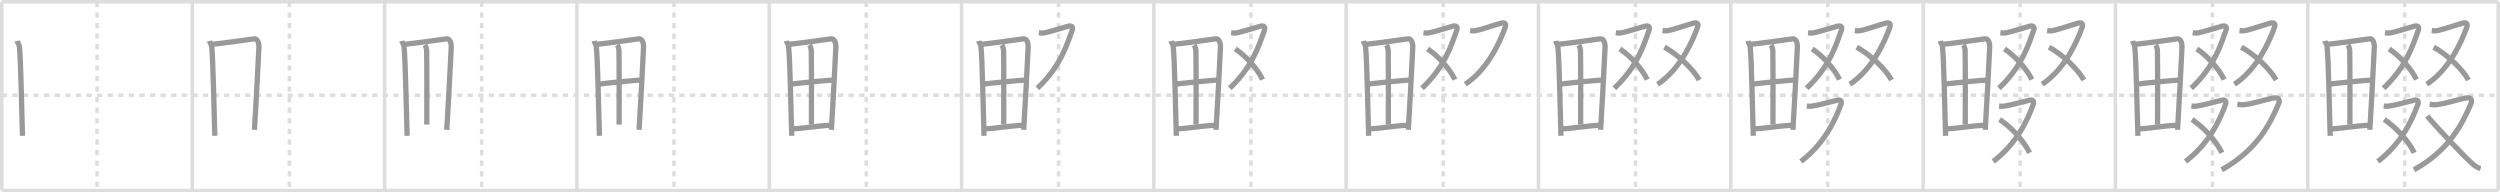 <svg width="1417px" height="109px" viewBox="0 0 1417 109" xmlns="http://www.w3.org/2000/svg" xmlns:xlink="http://www.w3.org/1999/xlink" xml:space="preserve" version="1.1" baseProfile="full">
<line x1="1" y1="1" x2="1416" y2="1" style="stroke:#ddd;stroke-width:2"></line>
<line x1="1" y1="1" x2="1" y2="108" style="stroke:#ddd;stroke-width:2"></line>
<line x1="1" y1="108" x2="1416" y2="108" style="stroke:#ddd;stroke-width:2"></line>
<line x1="1416" y1="1" x2="1416" y2="108" style="stroke:#ddd;stroke-width:2"></line>
<line x1="109" y1="1" x2="109" y2="108" style="stroke:#ddd;stroke-width:2"></line>
<line x1="218" y1="1" x2="218" y2="108" style="stroke:#ddd;stroke-width:2"></line>
<line x1="327" y1="1" x2="327" y2="108" style="stroke:#ddd;stroke-width:2"></line>
<line x1="436" y1="1" x2="436" y2="108" style="stroke:#ddd;stroke-width:2"></line>
<line x1="545" y1="1" x2="545" y2="108" style="stroke:#ddd;stroke-width:2"></line>
<line x1="654" y1="1" x2="654" y2="108" style="stroke:#ddd;stroke-width:2"></line>
<line x1="763" y1="1" x2="763" y2="108" style="stroke:#ddd;stroke-width:2"></line>
<line x1="872" y1="1" x2="872" y2="108" style="stroke:#ddd;stroke-width:2"></line>
<line x1="981" y1="1" x2="981" y2="108" style="stroke:#ddd;stroke-width:2"></line>
<line x1="1090" y1="1" x2="1090" y2="108" style="stroke:#ddd;stroke-width:2"></line>
<line x1="1199" y1="1" x2="1199" y2="108" style="stroke:#ddd;stroke-width:2"></line>
<line x1="1308" y1="1" x2="1308" y2="108" style="stroke:#ddd;stroke-width:2"></line>
<line x1="1" y1="54" x2="1416" y2="54" style="stroke:#ddd;stroke-width:2;stroke-dasharray:3 3"></line>
<line x1="55" y1="1" x2="55" y2="108" style="stroke:#ddd;stroke-width:2;stroke-dasharray:3 3"></line>
<line x1="164" y1="1" x2="164" y2="108" style="stroke:#ddd;stroke-width:2;stroke-dasharray:3 3"></line>
<line x1="273" y1="1" x2="273" y2="108" style="stroke:#ddd;stroke-width:2;stroke-dasharray:3 3"></line>
<line x1="382" y1="1" x2="382" y2="108" style="stroke:#ddd;stroke-width:2;stroke-dasharray:3 3"></line>
<line x1="491" y1="1" x2="491" y2="108" style="stroke:#ddd;stroke-width:2;stroke-dasharray:3 3"></line>
<line x1="600" y1="1" x2="600" y2="108" style="stroke:#ddd;stroke-width:2;stroke-dasharray:3 3"></line>
<line x1="709" y1="1" x2="709" y2="108" style="stroke:#ddd;stroke-width:2;stroke-dasharray:3 3"></line>
<line x1="818" y1="1" x2="818" y2="108" style="stroke:#ddd;stroke-width:2;stroke-dasharray:3 3"></line>
<line x1="927" y1="1" x2="927" y2="108" style="stroke:#ddd;stroke-width:2;stroke-dasharray:3 3"></line>
<line x1="1036" y1="1" x2="1036" y2="108" style="stroke:#ddd;stroke-width:2;stroke-dasharray:3 3"></line>
<line x1="1145" y1="1" x2="1145" y2="108" style="stroke:#ddd;stroke-width:2;stroke-dasharray:3 3"></line>
<line x1="1254" y1="1" x2="1254" y2="108" style="stroke:#ddd;stroke-width:2;stroke-dasharray:3 3"></line>
<line x1="1363" y1="1" x2="1363" y2="108" style="stroke:#ddd;stroke-width:2;stroke-dasharray:3 3"></line>
<path d="M9.74,23.2c0.19,0.87,1.13,2.03,1.24,3.1c0.88,8.81,1.23,34.48,1.77,50.67" style="fill:none;stroke:#999;stroke-width:3"></path>

<path d="M118.74,23.2c0.19,0.87,1.13,2.03,1.24,3.1c0.88,8.81,1.23,34.48,1.77,50.67" style="fill:none;stroke:#999;stroke-width:3"></path>
<path d="M120.12,25.13c6.78-0.69,18.86-2.4,23.92-3.12c1.86-0.26,2.81,2.31,2.72,4.66c-0.35,8.61-1.68,32.58-2.53,46.91" style="fill:none;stroke:#999;stroke-width:3"></path>

<path d="M227.74,23.2c0.19,0.87,1.13,2.03,1.24,3.1c0.88,8.81,1.23,34.48,1.77,50.67" style="fill:none;stroke:#999;stroke-width:3"></path>
<path d="M229.12,25.13c6.78-0.69,18.86-2.4,23.92-3.12c1.86-0.26,2.81,2.31,2.72,4.66c-0.35,8.61-1.68,32.58-2.53,46.91" style="fill:none;stroke:#999;stroke-width:3"></path>
<path d="M240.86,25.44c0.42,0.59,0.96,2.46,0.97,3.17c0.19,11.93,0.08,34.94,0.08,41.99" style="fill:none;stroke:#999;stroke-width:3"></path>

<path d="M336.74,23.2c0.19,0.87,1.13,2.03,1.24,3.1c0.88,8.81,1.23,34.48,1.77,50.67" style="fill:none;stroke:#999;stroke-width:3"></path>
<path d="M338.12,25.13c6.78-0.69,18.86-2.4,23.92-3.12c1.86-0.26,2.81,2.31,2.72,4.66c-0.35,8.61-1.68,32.58-2.53,46.91" style="fill:none;stroke:#999;stroke-width:3"></path>
<path d="M349.86,25.44c0.42,0.59,0.96,2.46,0.97,3.17c0.19,11.93,0.08,34.94,0.08,41.99" style="fill:none;stroke:#999;stroke-width:3"></path>
<path d="M339.38,47.69c2.21-0.36,21.6-2.34,23.43-2.28" style="fill:none;stroke:#999;stroke-width:3"></path>

<path d="M445.74,23.2c0.19,0.87,1.13,2.03,1.24,3.1c0.88,8.81,1.23,34.48,1.77,50.67" style="fill:none;stroke:#999;stroke-width:3"></path>
<path d="M447.12,25.13c6.78-0.69,18.86-2.4,23.92-3.12c1.86-0.26,2.81,2.31,2.72,4.66c-0.35,8.61-1.68,32.58-2.53,46.91" style="fill:none;stroke:#999;stroke-width:3"></path>
<path d="M458.86,25.44c0.42,0.59,0.96,2.46,0.97,3.17c0.19,11.93,0.08,34.94,0.08,41.99" style="fill:none;stroke:#999;stroke-width:3"></path>
<path d="M448.38,47.69c2.21-0.36,21.6-2.34,23.43-2.28" style="fill:none;stroke:#999;stroke-width:3"></path>
<path d="M449.1,72.97c4.88,0.14,15.38-1.92,22.12-1.96" style="fill:none;stroke:#999;stroke-width:3"></path>

<path d="M554.74,23.2c0.19,0.87,1.13,2.03,1.24,3.1c0.88,8.81,1.23,34.48,1.77,50.67" style="fill:none;stroke:#999;stroke-width:3"></path>
<path d="M556.12,25.13c6.78-0.69,18.86-2.4,23.92-3.12c1.86-0.26,2.81,2.31,2.72,4.66c-0.35,8.61-1.68,32.58-2.53,46.91" style="fill:none;stroke:#999;stroke-width:3"></path>
<path d="M567.86,25.44c0.42,0.59,0.96,2.46,0.97,3.17c0.19,11.93,0.08,34.94,0.08,41.99" style="fill:none;stroke:#999;stroke-width:3"></path>
<path d="M557.38,47.69c2.21-0.36,21.6-2.34,23.43-2.28" style="fill:none;stroke:#999;stroke-width:3"></path>
<path d="M558.1,72.97c4.88,0.14,15.38-1.92,22.12-1.96" style="fill:none;stroke:#999;stroke-width:3"></path>
<path d="M588.82,18.56c0.24,0.03,1.54,0.26,2.22,0.19c3.07-0.33,11.18-3.07,14.4-3.91c2.21-0.58,2.83,0.66,2.27,2.24C604.62,25.7,601.0,37.75,588.0,50" style="fill:none;stroke:#999;stroke-width:3"></path>

<path d="M663.74,23.2c0.19,0.87,1.13,2.03,1.24,3.1c0.88,8.81,1.23,34.48,1.77,50.67" style="fill:none;stroke:#999;stroke-width:3"></path>
<path d="M665.12,25.13c6.78-0.69,18.86-2.4,23.92-3.12c1.86-0.26,2.81,2.31,2.72,4.66c-0.35,8.61-1.68,32.58-2.53,46.91" style="fill:none;stroke:#999;stroke-width:3"></path>
<path d="M676.86,25.44c0.42,0.59,0.96,2.46,0.97,3.17c0.19,11.93,0.08,34.94,0.08,41.99" style="fill:none;stroke:#999;stroke-width:3"></path>
<path d="M666.38,47.69c2.21-0.36,21.6-2.34,23.43-2.28" style="fill:none;stroke:#999;stroke-width:3"></path>
<path d="M667.1,72.97c4.88,0.14,15.38-1.92,22.12-1.96" style="fill:none;stroke:#999;stroke-width:3"></path>
<path d="M697.82,18.56c0.24,0.03,1.54,0.26,2.22,0.19c3.07-0.33,11.18-3.07,14.4-3.91c2.21-0.58,2.83,0.66,2.27,2.24C713.62,25.7,710.0,37.75,697.0,50" style="fill:none;stroke:#999;stroke-width:3"></path>
<path d="M700.15,27.74C706.1,31.68,712.7,38.93,715.64,45.1" style="fill:none;stroke:#999;stroke-width:3"></path>

<path d="M772.74,23.2c0.19,0.87,1.13,2.03,1.24,3.1c0.88,8.81,1.23,34.48,1.77,50.67" style="fill:none;stroke:#999;stroke-width:3"></path>
<path d="M774.12,25.13c6.78-0.69,18.86-2.4,23.92-3.12c1.86-0.26,2.81,2.31,2.72,4.66c-0.35,8.61-1.68,32.58-2.53,46.91" style="fill:none;stroke:#999;stroke-width:3"></path>
<path d="M785.86,25.44c0.42,0.59,0.96,2.46,0.97,3.17c0.19,11.93,0.08,34.94,0.08,41.99" style="fill:none;stroke:#999;stroke-width:3"></path>
<path d="M775.38,47.69c2.21-0.36,21.6-2.34,23.43-2.28" style="fill:none;stroke:#999;stroke-width:3"></path>
<path d="M776.1,72.97c4.88,0.14,15.38-1.92,22.12-1.96" style="fill:none;stroke:#999;stroke-width:3"></path>
<path d="M806.82,18.56c0.24,0.03,1.54,0.26,2.22,0.19c3.07-0.33,11.18-3.07,14.4-3.91c2.21-0.58,2.83,0.66,2.27,2.24C822.62,25.7,819.0,37.75,806.0,50" style="fill:none;stroke:#999;stroke-width:3"></path>
<path d="M809.15,27.74C815.1,31.68,821.7,38.93,824.64,45.1" style="fill:none;stroke:#999;stroke-width:3"></path>
<path d="M833.32,17.31c0.24,0.03,1.54,0.26,2.22,0.19c3.07-0.33,12.18-3.57,15.4-4.41c2.21-0.58,2.83,0.66,2.27,2.24c-3.09,8.63-9.96,23.93-22.71,32.43" style="fill:none;stroke:#999;stroke-width:3"></path>

<path d="M881.74,23.2c0.19,0.87,1.13,2.03,1.24,3.1c0.88,8.81,1.23,34.48,1.77,50.67" style="fill:none;stroke:#999;stroke-width:3"></path>
<path d="M883.12,25.13c6.78-0.69,18.86-2.4,23.92-3.12c1.86-0.26,2.81,2.31,2.72,4.66c-0.35,8.61-1.68,32.58-2.53,46.91" style="fill:none;stroke:#999;stroke-width:3"></path>
<path d="M894.86,25.44c0.42,0.59,0.96,2.46,0.97,3.17c0.19,11.93,0.08,34.94,0.08,41.99" style="fill:none;stroke:#999;stroke-width:3"></path>
<path d="M884.38,47.69c2.21-0.36,21.6-2.34,23.43-2.28" style="fill:none;stroke:#999;stroke-width:3"></path>
<path d="M885.1,72.97c4.88,0.14,15.38-1.92,22.12-1.96" style="fill:none;stroke:#999;stroke-width:3"></path>
<path d="M915.82,18.56c0.24,0.03,1.54,0.26,2.22,0.19c3.07-0.33,11.18-3.07,14.4-3.91c2.21-0.58,2.83,0.66,2.27,2.24C931.62,25.7,928.0,37.75,915.0,50" style="fill:none;stroke:#999;stroke-width:3"></path>
<path d="M918.15,27.74C924.1,31.68,930.7,38.93,933.64,45.1" style="fill:none;stroke:#999;stroke-width:3"></path>
<path d="M942.32,17.31c0.24,0.03,1.54,0.26,2.22,0.19c3.07-0.33,12.18-3.57,15.4-4.41c2.21-0.58,2.83,0.66,2.27,2.24c-3.09,8.63-9.96,23.93-22.71,32.43" style="fill:none;stroke:#999;stroke-width:3"></path>
<path d="M943.39,26.74c7.58,4.22,16,12,19.74,18.61" style="fill:none;stroke:#999;stroke-width:3"></path>

<path d="M990.74,23.2c0.19,0.87,1.13,2.03,1.24,3.1c0.88,8.81,1.23,34.48,1.77,50.67" style="fill:none;stroke:#999;stroke-width:3"></path>
<path d="M992.12,25.13c6.78-0.69,18.86-2.4,23.92-3.12c1.86-0.26,2.81,2.31,2.72,4.66c-0.35,8.61-1.68,32.58-2.53,46.91" style="fill:none;stroke:#999;stroke-width:3"></path>
<path d="M1003.86,25.44c0.42,0.59,0.96,2.46,0.97,3.17c0.19,11.93,0.08,34.94,0.08,41.99" style="fill:none;stroke:#999;stroke-width:3"></path>
<path d="M993.38,47.69c2.21-0.36,21.6-2.34,23.43-2.28" style="fill:none;stroke:#999;stroke-width:3"></path>
<path d="M994.1,72.97c4.88,0.14,15.38-1.92,22.12-1.96" style="fill:none;stroke:#999;stroke-width:3"></path>
<path d="M1024.82,18.56c0.24,0.03,1.54,0.26,2.22,0.19c3.07-0.33,11.18-3.07,14.4-3.91c2.21-0.58,2.83,0.66,2.27,2.24C1040.62,25.7,1037.0,37.75,1024.0,50" style="fill:none;stroke:#999;stroke-width:3"></path>
<path d="M1027.15,27.74C1033.1,31.68,1039.7,38.93,1042.64,45.1" style="fill:none;stroke:#999;stroke-width:3"></path>
<path d="M1051.32,17.31c0.24,0.03,1.54,0.26,2.22,0.19c3.07-0.33,12.18-3.57,15.4-4.41c2.21-0.58,2.83,0.66,2.27,2.24c-3.09,8.63-9.96,23.93-22.71,32.43" style="fill:none;stroke:#999;stroke-width:3"></path>
<path d="M1052.39,26.74c7.58,4.22,16,12,19.74,18.61" style="fill:none;stroke:#999;stroke-width:3"></path>
<path d="M1024.07,60.06c0.24,0.03,1.54,0.26,2.22,0.19c3.07-0.33,11.68-2.57,14.9-3.41c2.21-0.58,2.83,0.66,2.27,2.24c-3.09,8.63-9.21,22.18-22.71,32.43" style="fill:none;stroke:#999;stroke-width:3"></path>

<path d="M1099.74,23.2c0.19,0.87,1.13,2.03,1.24,3.1c0.88,8.81,1.23,34.48,1.77,50.67" style="fill:none;stroke:#999;stroke-width:3"></path>
<path d="M1101.12,25.13c6.78-0.69,18.86-2.4,23.92-3.12c1.86-0.26,2.81,2.31,2.72,4.66c-0.35,8.61-1.68,32.58-2.53,46.91" style="fill:none;stroke:#999;stroke-width:3"></path>
<path d="M1112.86,25.44c0.42,0.59,0.96,2.46,0.97,3.17c0.19,11.93,0.08,34.94,0.08,41.99" style="fill:none;stroke:#999;stroke-width:3"></path>
<path d="M1102.38,47.69c2.21-0.36,21.6-2.34,23.43-2.28" style="fill:none;stroke:#999;stroke-width:3"></path>
<path d="M1103.1,72.97c4.88,0.14,15.38-1.92,22.12-1.96" style="fill:none;stroke:#999;stroke-width:3"></path>
<path d="M1133.82,18.56c0.24,0.03,1.54,0.26,2.22,0.19c3.07-0.33,11.18-3.07,14.4-3.91c2.21-0.58,2.83,0.66,2.27,2.24C1149.62,25.7,1146.0,37.75,1133.0,50" style="fill:none;stroke:#999;stroke-width:3"></path>
<path d="M1136.15,27.74C1142.1,31.68,1148.7,38.93,1151.64,45.1" style="fill:none;stroke:#999;stroke-width:3"></path>
<path d="M1160.32,17.31c0.24,0.03,1.54,0.26,2.22,0.19c3.07-0.33,12.18-3.57,15.4-4.41c2.21-0.58,2.83,0.66,2.27,2.24c-3.09,8.63-9.96,23.93-22.71,32.43" style="fill:none;stroke:#999;stroke-width:3"></path>
<path d="M1161.39,26.74c7.58,4.22,16,12,19.74,18.61" style="fill:none;stroke:#999;stroke-width:3"></path>
<path d="M1133.07,60.06c0.24,0.03,1.54,0.26,2.22,0.19c3.07-0.33,11.68-2.57,14.9-3.41c2.21-0.58,2.83,0.66,2.27,2.24c-3.09,8.63-9.21,22.18-22.71,32.43" style="fill:none;stroke:#999;stroke-width:3"></path>
<path d="M1133.39,67.74c6.53,4.28,13.77,12.16,16.99,18.86" style="fill:none;stroke:#999;stroke-width:3"></path>

<path d="M1208.74,23.2c0.19,0.87,1.13,2.03,1.24,3.1c0.88,8.81,1.23,34.48,1.77,50.67" style="fill:none;stroke:#999;stroke-width:3"></path>
<path d="M1210.12,25.13c6.78-0.69,18.86-2.4,23.92-3.12c1.86-0.26,2.81,2.31,2.72,4.66c-0.35,8.61-1.68,32.58-2.53,46.91" style="fill:none;stroke:#999;stroke-width:3"></path>
<path d="M1221.86,25.44c0.42,0.59,0.96,2.46,0.97,3.17c0.19,11.93,0.08,34.94,0.08,41.99" style="fill:none;stroke:#999;stroke-width:3"></path>
<path d="M1211.38,47.69c2.21-0.36,21.6-2.34,23.43-2.28" style="fill:none;stroke:#999;stroke-width:3"></path>
<path d="M1212.1,72.97c4.88,0.14,15.38-1.92,22.12-1.96" style="fill:none;stroke:#999;stroke-width:3"></path>
<path d="M1242.82,18.56c0.24,0.03,1.54,0.26,2.22,0.19c3.07-0.33,11.18-3.07,14.4-3.91c2.21-0.58,2.83,0.66,2.27,2.24C1258.62,25.7,1255.0,37.75,1242.0,50" style="fill:none;stroke:#999;stroke-width:3"></path>
<path d="M1245.15,27.74C1251.1,31.68,1257.7,38.93,1260.64,45.1" style="fill:none;stroke:#999;stroke-width:3"></path>
<path d="M1269.32,17.31c0.24,0.03,1.54,0.26,2.22,0.19c3.07-0.33,12.18-3.57,15.4-4.41c2.21-0.58,2.83,0.66,2.27,2.24c-3.09,8.63-9.96,23.93-22.71,32.43" style="fill:none;stroke:#999;stroke-width:3"></path>
<path d="M1270.39,26.74c7.58,4.22,16,12,19.74,18.61" style="fill:none;stroke:#999;stroke-width:3"></path>
<path d="M1242.07,60.06c0.24,0.03,1.54,0.26,2.22,0.19c3.07-0.33,11.68-2.57,14.9-3.41c2.21-0.58,2.83,0.66,2.27,2.24c-3.09,8.63-9.21,22.18-22.71,32.43" style="fill:none;stroke:#999;stroke-width:3"></path>
<path d="M1242.39,67.74c6.53,4.28,13.77,12.16,16.99,18.86" style="fill:none;stroke:#999;stroke-width:3"></path>
<path d="M1268.13,59.11c0.38,0.04,2.43,0.35,3.52,0.25c4.86-0.45,11.24-2.59,16.34-3.72c3.5-0.77,4.49,0.88,3.6,2.99c-4.9,11.52-12.12,26.28-32.34,37.63" style="fill:none;stroke:#999;stroke-width:3"></path>

<path d="M1317.74,23.2c0.19,0.87,1.13,2.03,1.24,3.1c0.88,8.81,1.23,34.48,1.77,50.67" style="fill:none;stroke:#999;stroke-width:3"></path>
<path d="M1319.12,25.13c6.78-0.69,18.86-2.4,23.92-3.12c1.86-0.26,2.81,2.31,2.72,4.66c-0.35,8.61-1.68,32.58-2.53,46.91" style="fill:none;stroke:#999;stroke-width:3"></path>
<path d="M1330.86,25.44c0.42,0.59,0.96,2.46,0.97,3.17c0.19,11.93,0.08,34.94,0.08,41.99" style="fill:none;stroke:#999;stroke-width:3"></path>
<path d="M1320.38,47.69c2.21-0.36,21.6-2.34,23.43-2.28" style="fill:none;stroke:#999;stroke-width:3"></path>
<path d="M1321.1,72.97c4.88,0.14,15.38-1.92,22.12-1.96" style="fill:none;stroke:#999;stroke-width:3"></path>
<path d="M1351.82,18.56c0.24,0.03,1.54,0.26,2.22,0.19c3.07-0.33,11.18-3.07,14.4-3.91c2.21-0.58,2.83,0.66,2.27,2.24C1367.62,25.7,1364.0,37.75,1351.0,50" style="fill:none;stroke:#999;stroke-width:3"></path>
<path d="M1354.15,27.74C1360.1,31.68,1366.7,38.93,1369.64,45.1" style="fill:none;stroke:#999;stroke-width:3"></path>
<path d="M1378.32,17.31c0.24,0.03,1.54,0.26,2.22,0.19c3.07-0.33,12.18-3.57,15.4-4.41c2.21-0.58,2.83,0.66,2.27,2.24c-3.09,8.63-9.96,23.93-22.71,32.43" style="fill:none;stroke:#999;stroke-width:3"></path>
<path d="M1379.39,26.74c7.58,4.22,16,12,19.74,18.61" style="fill:none;stroke:#999;stroke-width:3"></path>
<path d="M1351.07,60.06c0.24,0.03,1.54,0.26,2.22,0.19c3.07-0.33,11.68-2.57,14.9-3.41c2.21-0.58,2.83,0.66,2.27,2.24c-3.09,8.63-9.21,22.18-22.71,32.43" style="fill:none;stroke:#999;stroke-width:3"></path>
<path d="M1351.39,67.74c6.53,4.28,13.77,12.16,16.99,18.86" style="fill:none;stroke:#999;stroke-width:3"></path>
<path d="M1377.13,59.11c0.38,0.04,2.43,0.35,3.52,0.25c4.86-0.45,11.24-2.59,16.34-3.72c3.5-0.77,4.49,0.88,3.6,2.99c-4.9,11.52-12.12,26.28-32.34,37.63" style="fill:none;stroke:#999;stroke-width:3"></path>
<path d="M1375.75,65.75c3.78,4.8,20.92,23.03,26.02,27.42c1.52,1.31,2.75,1.94,4.23,2.33" style="fill:none;stroke:#999;stroke-width:3"></path>

</svg>